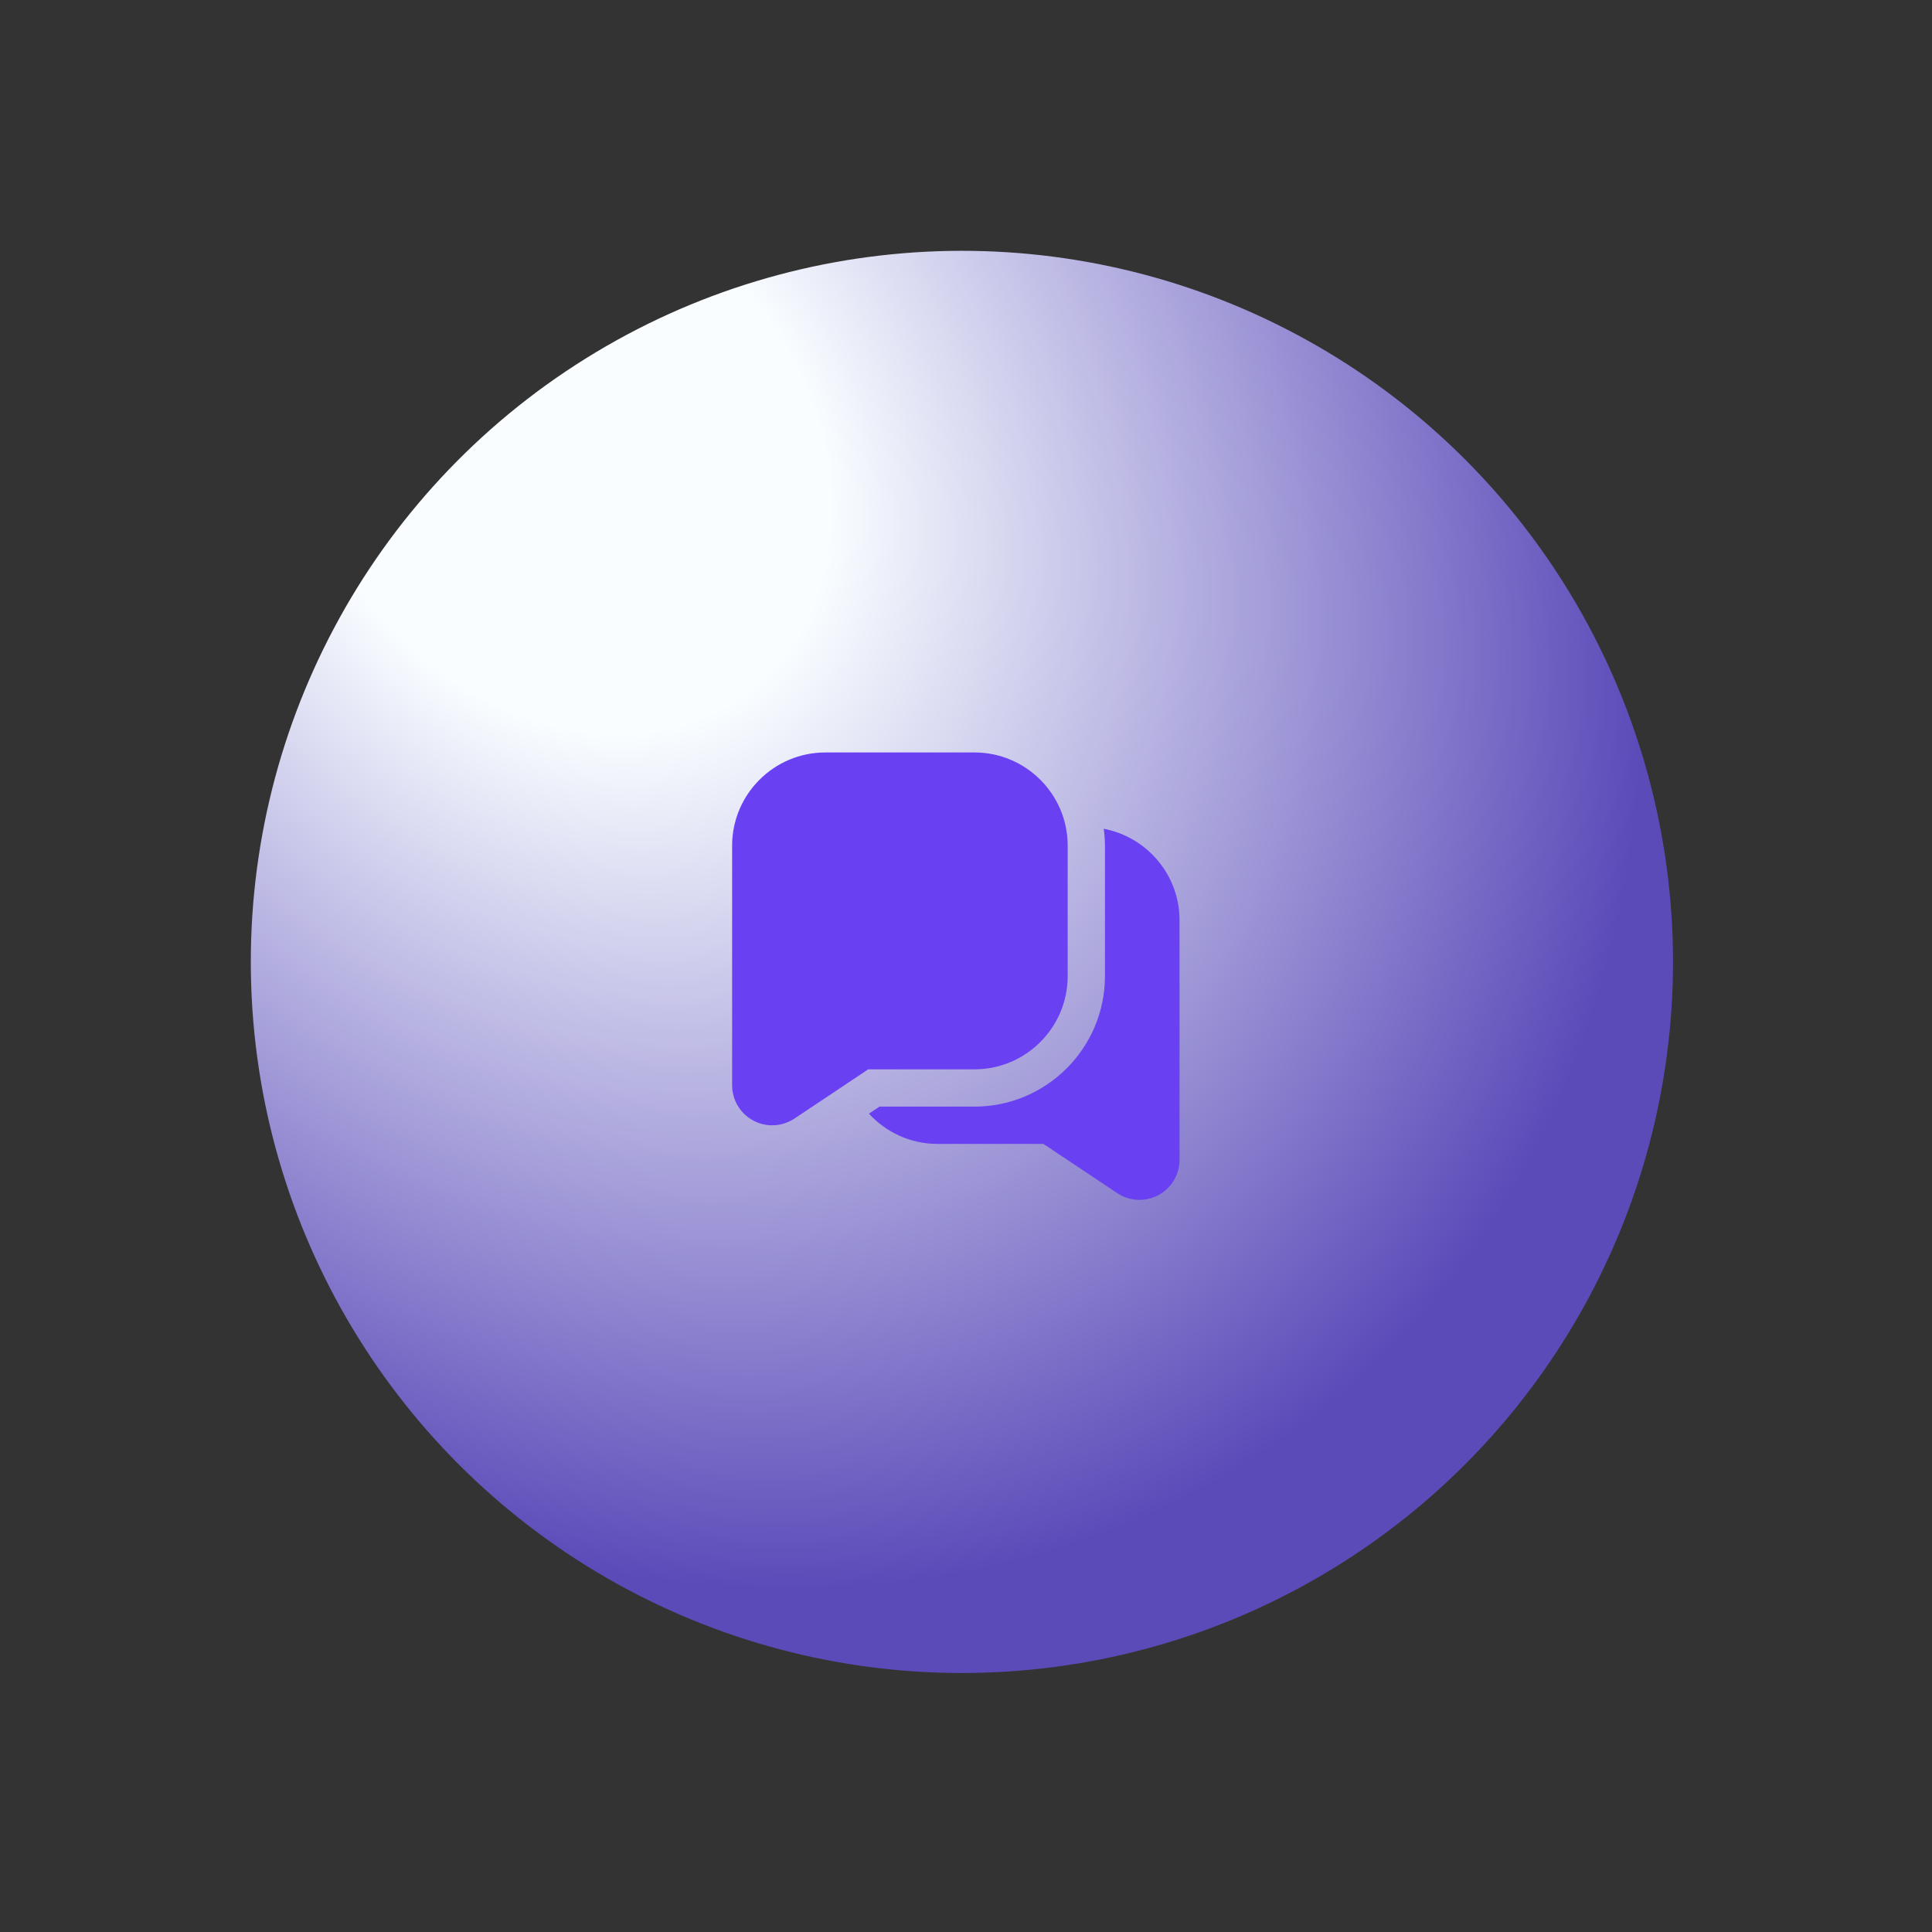 <svg width="95" height="95" viewBox="0 0 95 95" fill="none" xmlns="http://www.w3.org/2000/svg">
<rect x="0" y="0" width="95" height="95" fill="#333333" stroke="none"/>
<circle cx="47.299" cy="47.299" r="34.966" transform="rotate(-61.959 47.299 47.299)" fill="url(#paint0_radial_3161_58300)"/>
<g style="mix-blend-mode:plus-lighter">
<path d="M47.917 37H40.583C38.056 37 36 39.056 36 41.583V53.363C36 54.09 36.399 54.756 37.039 55.099C37.331 55.256 37.651 55.333 37.97 55.333C38.351 55.333 38.732 55.222 39.062 55.003L42.694 52.581H47.917C50.444 52.581 52.5 50.525 52.5 47.998V41.583C52.5 39.056 50.444 37 47.917 37ZM58 45.249V57.029C58 57.756 57.601 58.422 56.961 58.765C56.669 58.922 56.349 58.999 56.03 59C55.649 59 55.268 58.889 54.939 58.67L51.306 56.247H46.083C44.754 56.247 43.565 55.669 42.727 54.762L43.249 54.414H47.917C51.454 54.414 54.333 51.535 54.333 47.998V41.583C54.333 41.3 54.309 41.025 54.274 40.752C56.392 41.156 58 43.015 58 45.249Z" fill="#6940F2"/>
</g>
<defs>
<radialGradient id="paint0_radial_3161_58300" cx="0" cy="0" r="1" gradientUnits="userSpaceOnUse" gradientTransform="translate(60.083 18.087) rotate(111.414) scale(71.584 57.244)">
<stop offset="0.209" stop-color="#F9FDFF"/>
<stop offset="0.84" stop-color="#5B4BB9"/>
</radialGradient>
</defs>
</svg>

